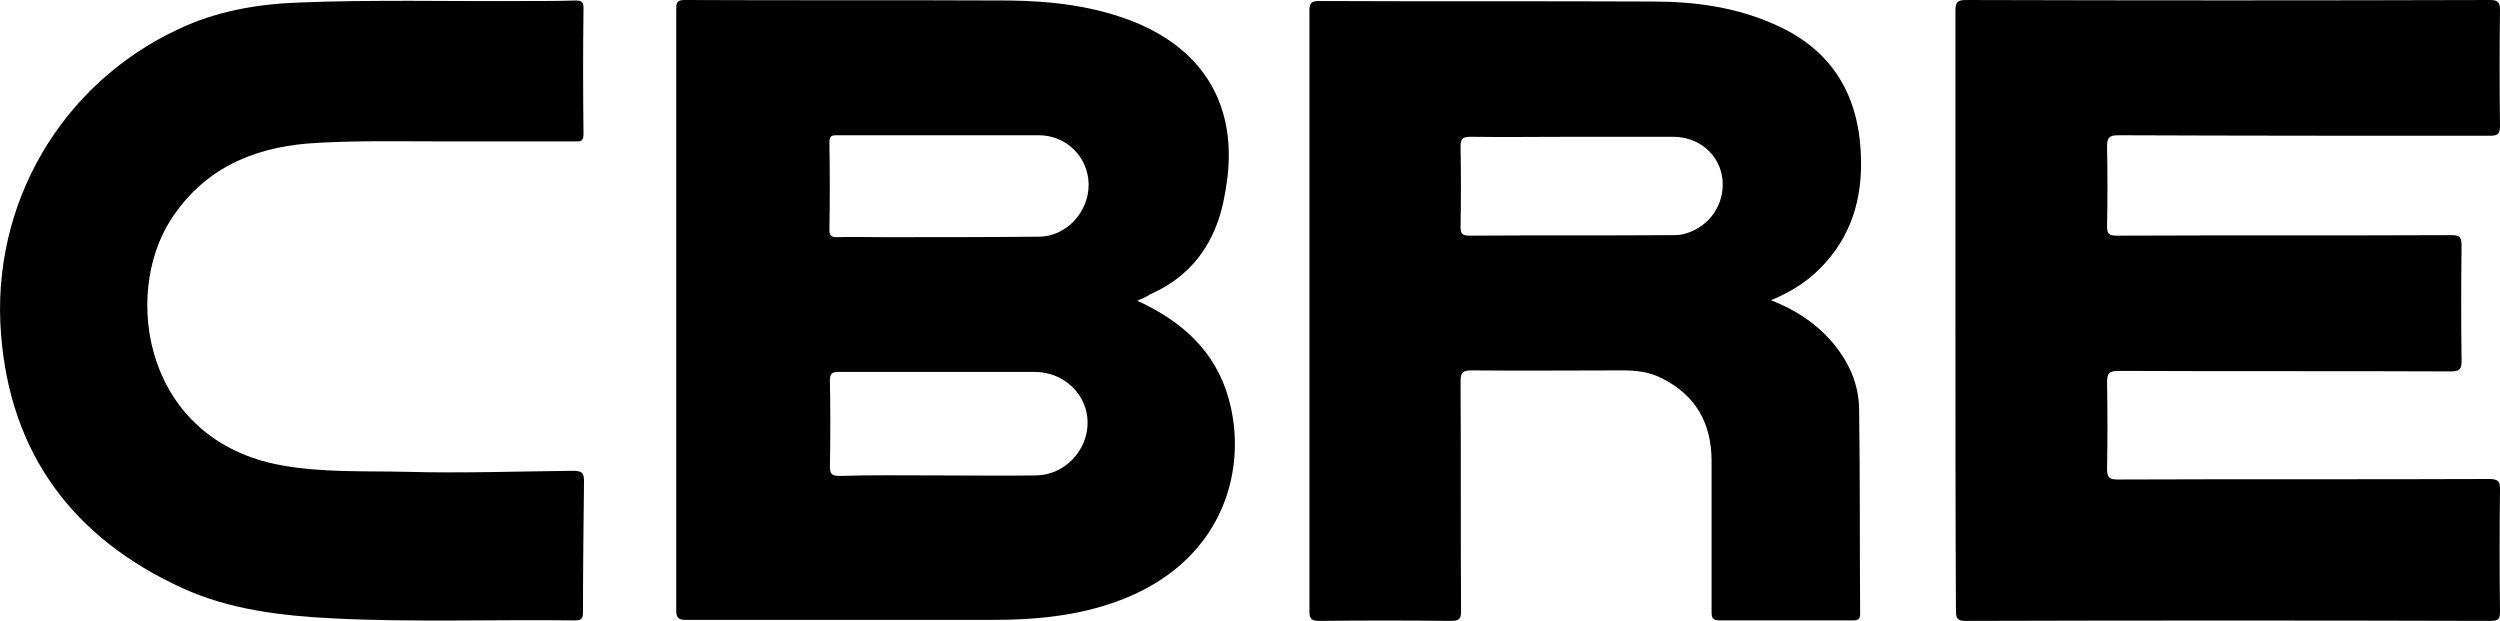 <?xml version="1.0" encoding="utf-8"?>
<!-- Generator: Adobe Illustrator 24.0.2, SVG Export Plug-In . SVG Version: 6.00 Build 0)  -->
<svg version="1.1" id="Layer_1" xmlns="http://www.w3.org/2000/svg" xmlns:xlink="http://www.w3.org/1999/xlink" x="0px" y="0px"
	 viewBox="0 0 488 121.2" style="enable-background:new 0 0 488 121.2;" xml:space="preserve">
<g>
	<path d="M381.7,60.7c0-19.5,0-39.1,0-58.6c0-1.7,0.4-2.1,2.1-2.1c34.1,0.1,68.1,0.1,102.2,0c1.6,0,2,0.4,2,2
		c-0.1,7.5-0.1,15.1,0,22.6c0,1.5-0.4,1.9-1.9,1.9c-24.2,0-48.4,0-72.6-0.1c-1.8,0-2.2,0.5-2.2,2.2c0.1,5.2,0.1,10.3,0,15.5
		c0,1.5,0.3,1.9,1.9,1.9c21.7-0.1,43.4,0,65.2-0.1c1.7,0,2.1,0.3,2.1,2.1c-0.1,7.5-0.1,14.9,0,22.4c0,1.6-0.3,2.1-2.1,2.1
		c-21.6-0.1-43.2,0-64.8-0.1c-1.9,0-2.3,0.4-2.3,2.3c0.1,5.6,0.1,11.1,0,16.7c0,1.7,0.3,2.2,2.1,2.2c24.1-0.1,48.2,0,72.3-0.1
		c1.8,0,2.4,0.3,2.3,2.2c-0.1,7.9-0.1,15.7,0,23.6c0,1.4-0.2,1.9-1.8,1.9c-34.2-0.1-68.4-0.1-102.5,0c-1.5,0-1.9-0.4-1.9-1.9
		C381.7,99.8,381.7,80.3,381.7,60.7z"/>
	<path d="M345.7,58.6c4.8,1.9,8.6,4.4,11.7,7.9c3.4,3.9,5.5,8.4,5.5,13.6c0.2,13.2,0.1,26.4,0.2,39.7c0,1.2-0.5,1.3-1.5,1.3
		c-8.6,0-17.3,0-25.9,0c-1.3,0-1.6-0.4-1.6-1.6c0-9.8,0-19.7,0-29.5c0-7.4-3.1-12.9-9.8-16.2c-2.3-1.2-4.9-1.5-7.4-1.5
		c-9.9,0-19.8,0.1-29.7,0c-1.6,0-2.1,0.4-2.1,2.1c0.1,14.9,0,29.9,0.1,44.8c0,1.6-0.3,2-2,2c-8.6-0.1-17.1-0.1-25.7,0
		c-1.6,0-1.9-0.5-1.9-1.9c0-39,0-78.1,0-117.1c0-1.4,0.2-2,1.8-2c21.7,0.1,43.5,0,65.2,0.1c8.3,0,16.4,1.1,24.1,4.6
		c10.5,4.7,15.8,13,16.5,24.4c0.5,8.1-1.2,15.6-6.8,21.9C353.6,54.4,350.1,56.8,345.7,58.6z M307.1,26.7c-6.7,0-13.4,0.1-20.1,0
		c-1.6,0-1.9,0.5-1.9,1.9c0.1,5.2,0.1,10.5,0,15.7c0,1.5,0.5,1.7,1.9,1.7c13.1-0.1,26.2,0,39.3-0.1c0.9,0,1.8,0,2.7-0.3
		c4.8-1.4,7.8-5.9,7.2-10.8c-0.6-4.7-4.6-8.1-9.6-8.1C320,26.7,313.5,26.7,307.1,26.7z"/>
	<path d="M85.7,27.6c-8.5,0-17-0.2-25.5,0.4c-11.1,0.9-20.5,5.1-26.8,14.8c-9.6,14.8-5.2,43.1,21.4,48c8.1,1.5,16.4,1.1,24.7,1.3
		c10.8,0.3,21.6-0.1,32.4-0.2c1.8,0,2.1,0.5,2.1,2.1c-0.1,8.5-0.2,17-0.2,25.5c0,1.3-0.3,1.6-1.6,1.6c-15.8-0.2-31.6,0.4-47.3-0.4
		c-10-0.5-20.1-1.7-29.3-5.9C14.4,105.1,2,88.7,0.2,65.2c-2-25.3,11.7-48.8,34.6-59.5c7.4-3.5,15.3-4.9,23.4-5.2
		c14.7-0.6,29.5-0.2,44.3-0.3c3.3,0,6.5,0,9.8-0.1c1.1,0,1.6,0.2,1.6,1.4c-0.1,8.2-0.1,16.5,0,24.7c0,1.6-0.8,1.4-1.8,1.4
		C103.2,27.6,94.5,27.6,85.7,27.6z"/>
</g>
<path d="M222,58.7c8.7,4,15.2,9.8,17.8,19c3.8,13.3-0.6,30.8-19.5,38.8c-8.5,3.6-17.5,4.5-26.6,4.5c-19.9,0-39.9,0-59.8,0
	c-1.5,0-1.9-0.4-1.9-1.9c0-39.1,0-78.2,0-117.2c0-1.2,0-1.9,1.6-1.9c21.1,0.1,42.3,0,63.4,0.1c8.5,0.1,16.8,1.1,24.7,4.3
	c13.5,5.6,19.8,16.5,17.8,31c-0.4,2.8-0.9,5.5-1.9,8.2c-2.4,6.5-6.8,11.1-13.2,13.9C223.9,57.9,223.1,58.2,222,58.7z M182.9,92.8
	C182.9,92.8,182.9,92.7,182.9,92.8c6.5,0,12.9,0.1,19.4,0c5.5-0.1,10-4.8,10-10.3c0-5.4-4.5-9.8-10.1-9.9c-12.8,0-25.7,0-38.5,0
	c-1.4,0-1.7,0.4-1.7,1.7c0.1,5.6,0.1,11.1,0,16.7c0,1.5,0.3,1.9,1.9,1.9C170.1,92.7,176.5,92.8,182.9,92.8z M183.5,26.4
	c-6.6,0-13.3,0-19.9,0c-0.9,0-1.7-0.1-1.7,1.3c0.1,5.7,0.1,11.5,0,17.2c0,1.1,0.4,1.4,1.4,1.4c3.1-0.1,6.3,0,9.4,0
	c10,0,20.1,0,30.1-0.1c5.3,0,9.8-4.8,9.7-10.3c-0.1-5.3-4.4-9.5-9.7-9.5C196.4,26.4,189.9,26.4,183.5,26.4z"/>
</svg>
